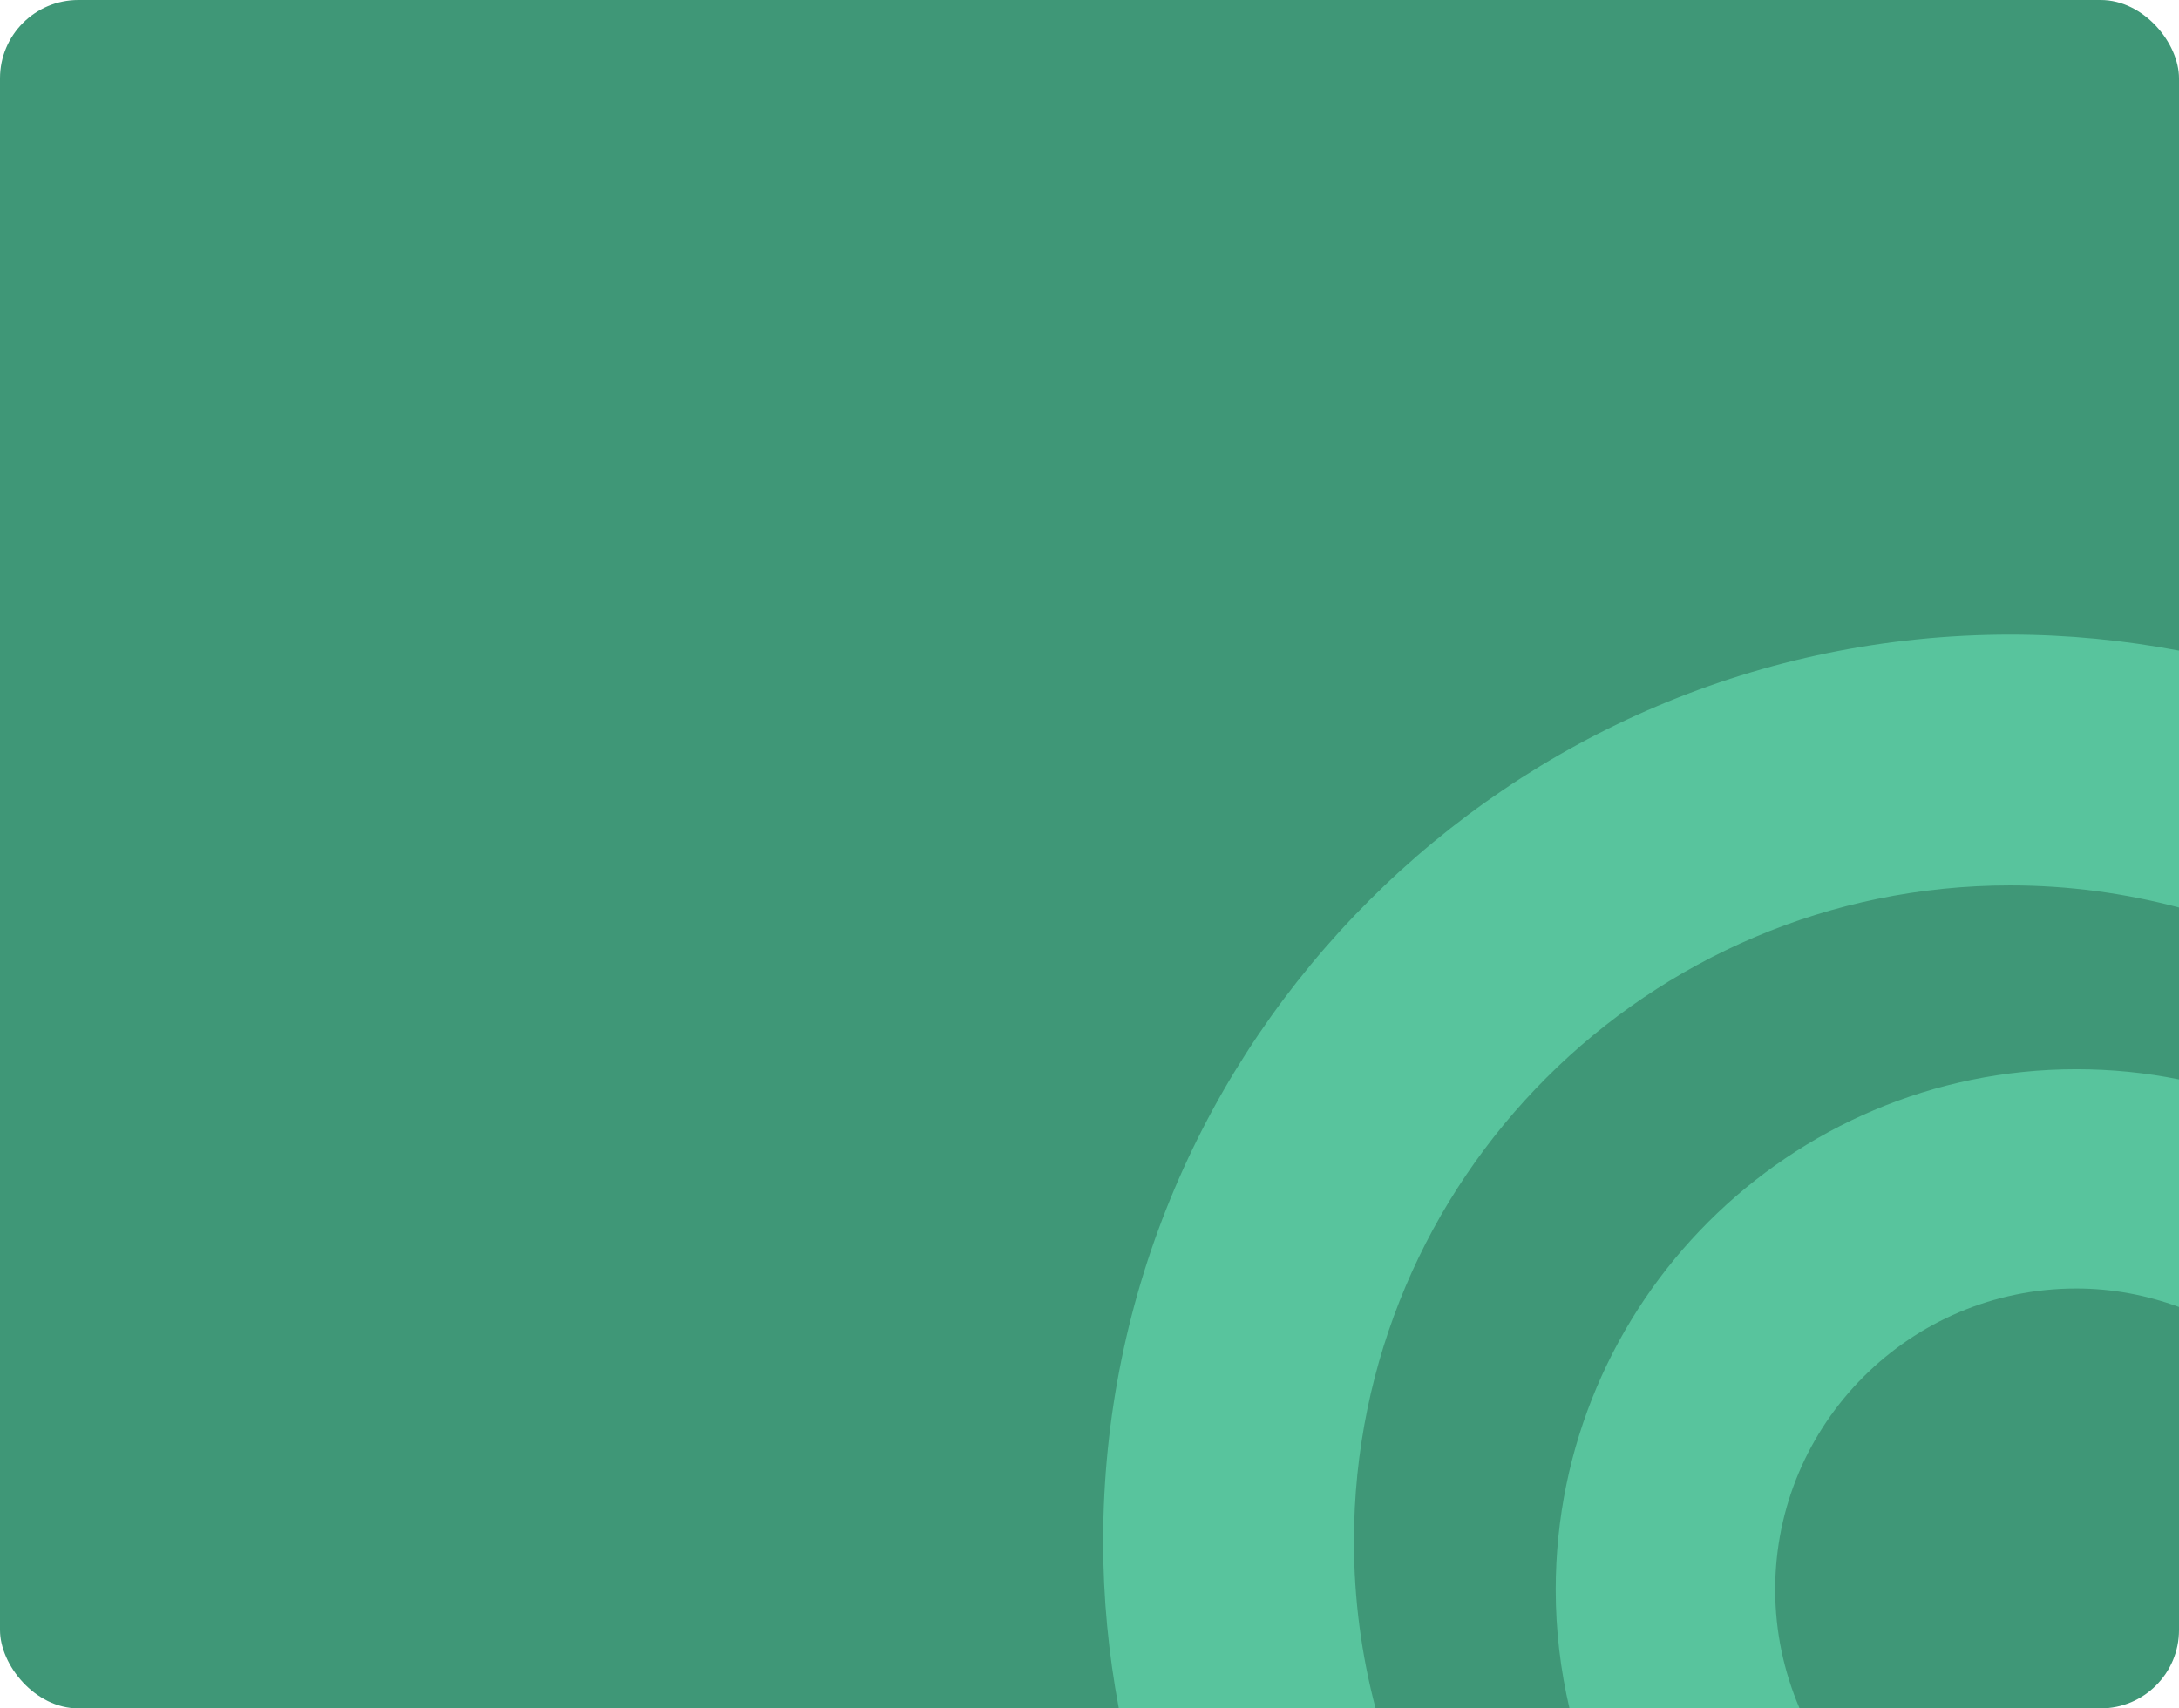 <svg width="139" height="109" viewBox="0 0 139 109" fill="none" xmlns="http://www.w3.org/2000/svg">
<rect width="139" height="109" rx="5" fill="#3F9777"/>
<path d="M86.37 98.35C86.37 75.27 105.15 56.49 128.23 56.49C131.95 56.49 135.56 56.99 139 57.9V41.51C135.51 40.85 131.91 40.49 128.23 40.49C96.33 40.49 70.37 66.45 70.37 98.35C70.37 101.99 70.72 105.55 71.37 109H87.75C86.85 105.6 86.37 102.03 86.37 98.35Z" fill="#58C49D"/>
<path d="M113.24 101.42C113.24 90.83 121.86 82.21 132.45 82.21C134.75 82.21 136.96 82.64 139 83.39V68.87C136.88 68.44 134.69 68.22 132.45 68.22C114.14 68.22 99.24 83.12 99.24 101.43C99.24 104.04 99.55 106.57 100.12 109.01H114.8C113.8 106.67 113.24 104.11 113.24 101.42Z" fill="#58C49D"/>
</svg>
